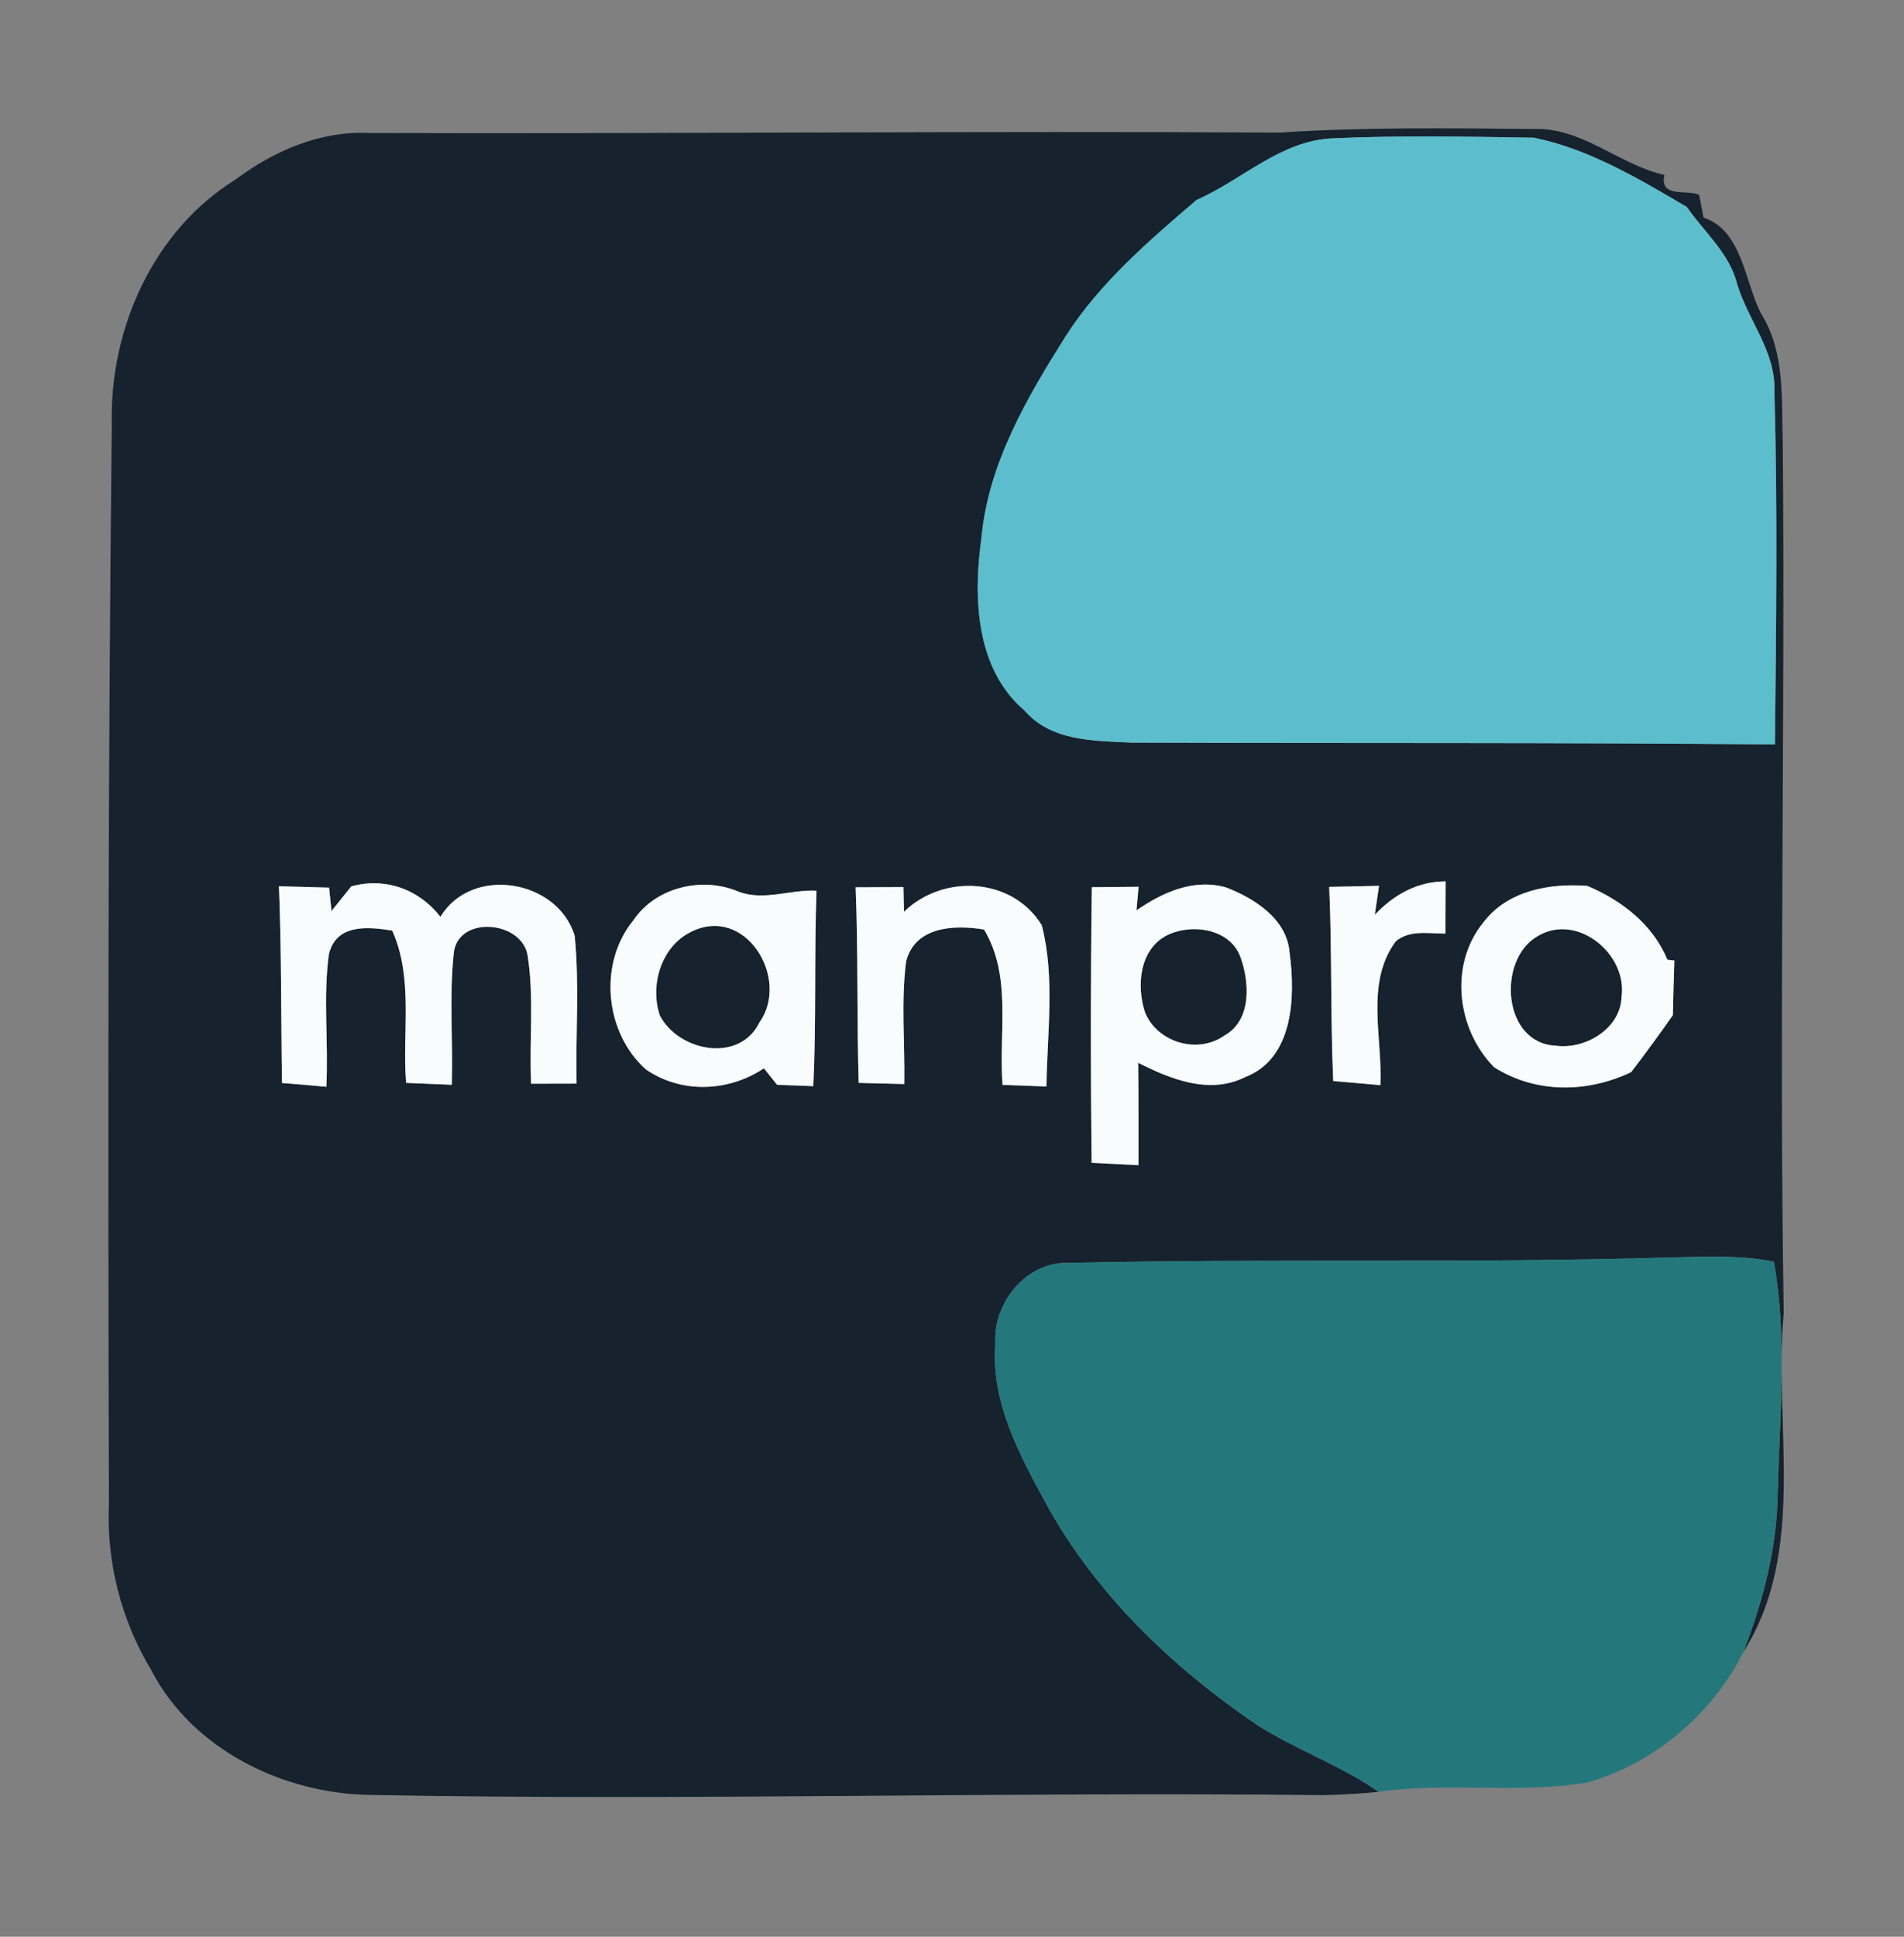<?xml version="1.0" encoding="UTF-8" ?>
<!DOCTYPE svg PUBLIC "-//W3C//DTD SVG 1.1//EN" "http://www.w3.org/Graphics/SVG/1.1/DTD/svg11.dtd">
<svg width="180pt" height="183pt" viewBox="0 0 180 183" version="1.1" xmlns="http://www.w3.org/2000/svg">
<rect x="0" y="0" width="180" height="183" fill="#808080" stroke="none"/>
<g id="#16222eff">
<path fill="#16222e" opacity="1.00" d=" M 22.23 16.99 C 25.88 14.26 30.27 12.34 34.91 12.57 C 63.59 12.66 92.28 12.36 120.97 12.53 C 128.97 12.00 136.99 12.12 145.00 12.19 C 149.61 12.03 153.05 15.57 157.35 16.53 C 156.86 18.74 159.46 17.88 160.63 18.41 C 160.73 18.95 160.94 20.03 161.05 20.57 C 164.67 21.72 164.93 26.58 166.47 29.60 C 168.81 33.31 168.40 37.82 168.54 42.01 C 168.77 69.35 168.18 96.70 168.63 124.03 C 167.66 134.66 170.87 146.49 164.83 156.07 C 166.68 151.26 168.01 146.22 168.06 141.03 C 168.24 133.78 168.98 126.42 167.70 119.22 C 164.51 118.56 161.23 118.75 158.00 118.81 C 139.02 119.39 120.02 118.89 101.04 119.33 C 97.04 119.17 93.83 123.12 94.10 126.98 C 93.65 132.50 96.40 137.49 98.94 142.17 C 103.64 150.69 110.85 157.56 118.84 162.99 C 122.53 165.35 126.73 166.78 130.33 169.31 C 128.60 169.48 126.87 169.58 125.13 169.62 C 95.10 169.28 65.07 170.17 35.04 169.60 C 26.80 169.50 18.21 165.33 14.31 157.83 C 11.45 153.08 10.04 147.58 10.30 142.03 C 10.20 108.03 10.20 74.01 10.57 40.01 C 10.36 31.07 14.50 21.79 22.23 16.99 M 113.12 18.89 C 108.59 22.77 104.01 26.69 100.75 31.76 C 97.07 37.61 93.42 43.82 92.78 50.85 C 92.00 56.43 92.22 63.20 96.86 67.14 C 99.37 70.07 103.50 70.00 107.02 70.17 C 127.28 70.24 147.54 70.15 167.80 70.34 C 167.91 59.24 168.06 48.12 167.75 37.02 C 167.89 33.20 165.29 30.34 164.23 26.86 C 163.51 23.93 161.12 21.94 159.46 19.55 C 154.91 16.88 150.22 14.07 145.01 13.01 C 138.68 12.91 132.34 12.78 126.02 13.07 C 121.07 13.26 117.45 17.00 113.12 18.89 M 26.37 83.74 C 26.62 89.94 26.56 96.13 26.66 102.33 C 28.06 102.44 29.45 102.56 30.85 102.69 C 31.07 98.52 30.53 94.31 31.09 90.17 C 31.79 87.27 34.76 87.56 37.08 87.93 C 39.11 92.44 38.01 97.54 38.39 102.32 C 39.83 102.38 41.27 102.44 42.71 102.50 C 42.84 98.32 42.45 94.11 42.91 89.95 C 43.41 86.47 49.34 87.01 49.88 90.28 C 50.51 94.29 50.02 98.37 50.21 102.40 C 51.64 102.39 53.08 102.39 54.51 102.39 C 54.41 97.73 54.79 93.05 54.33 88.42 C 52.71 83.09 44.59 81.74 41.64 86.63 C 39.61 84.02 36.43 82.87 33.21 83.75 C 32.59 84.53 31.96 85.31 31.34 86.08 C 31.28 85.53 31.16 84.42 31.11 83.87 C 29.53 83.83 27.95 83.79 26.37 83.74 M 59.87 86.97 C 56.54 91.04 57.17 97.57 61.05 101.04 C 64.41 103.36 68.87 103.18 72.22 100.94 C 72.53 101.33 73.15 102.11 73.46 102.50 C 74.60 102.55 75.75 102.59 76.89 102.63 C 77.18 96.48 76.97 90.32 77.19 84.16 C 74.73 84.03 72.18 85.17 69.79 84.24 C 66.38 82.79 61.97 83.83 59.87 86.97 M 80.89 83.84 C 81.14 90.00 80.99 96.16 81.18 102.32 C 82.62 102.35 84.05 102.39 85.49 102.43 C 85.56 98.57 85.17 94.69 85.66 90.85 C 86.50 87.52 90.25 87.36 93.03 87.83 C 95.70 92.28 94.39 97.61 94.78 102.51 C 96.16 102.56 97.55 102.61 98.93 102.66 C 98.99 97.61 99.76 92.38 98.49 87.43 C 95.72 82.89 89.16 82.54 85.46 86.16 C 85.45 85.57 85.42 84.40 85.41 83.82 C 83.90 83.83 82.39 83.83 80.89 83.84 M 103.22 83.83 C 103.10 92.51 103.10 101.19 103.20 109.87 C 104.68 109.94 106.15 110.02 107.63 110.10 C 107.63 106.87 107.64 103.64 107.60 100.42 C 110.68 101.98 114.36 103.46 117.72 101.77 C 122.30 100.01 122.47 94.16 121.92 90.06 C 121.70 86.87 118.65 84.92 115.96 83.87 C 112.89 82.96 109.92 84.31 107.44 86.02 C 107.49 85.46 107.59 84.34 107.64 83.79 C 106.17 83.80 104.69 83.81 103.22 83.83 M 125.66 83.80 C 125.93 89.91 125.77 96.03 126.04 102.15 C 127.53 102.27 129.01 102.40 130.50 102.54 C 130.72 98.05 129.04 92.87 131.95 88.95 C 133.27 87.82 135.08 88.23 136.65 88.21 C 136.66 86.57 136.66 84.92 136.67 83.28 C 133.99 83.28 131.76 84.54 129.97 86.44 C 130.07 85.76 130.27 84.39 130.37 83.70 C 128.80 83.74 127.23 83.77 125.66 83.80 M 140.26 87.13 C 136.97 91.12 137.71 97.25 141.25 100.84 C 145.19 103.34 150.07 103.28 154.21 101.30 C 155.56 99.53 156.88 97.74 158.15 95.92 C 158.18 94.20 158.24 92.48 158.29 90.76 L 157.63 90.68 C 156.26 87.35 153.31 85.08 150.07 83.71 C 146.53 83.43 142.54 84.14 140.26 87.13 Z" />
<path fill="#16222e" opacity="1.00" d=" M 65.27 88.08 C 70.44 85.41 74.75 92.45 71.80 96.60 C 69.91 100.49 64.17 99.36 62.39 95.97 C 61.41 93.14 62.49 89.47 65.27 88.08 Z" />
<path fill="#16222e" opacity="1.00" d=" M 110.33 88.37 C 112.67 87.22 116.31 87.74 117.28 90.46 C 118.14 92.85 118.33 96.39 115.78 97.83 C 113.24 99.65 109.41 98.51 108.25 95.66 C 107.42 93.15 107.72 89.70 110.33 88.37 Z" />
<path fill="#16222e" opacity="1.00" d=" M 145.41 88.43 C 149.12 86.24 153.85 90.15 153.30 94.15 C 153.24 97.17 149.89 99.18 147.11 98.81 C 141.99 98.60 141.51 90.59 145.41 88.43 Z" />
</g>
<g id="#5cbecdff">
<path fill="#5cbecd" opacity="1.00" d=" M 113.12 18.89 C 117.45 17.00 121.07 13.26 126.02 13.07 C 132.34 12.78 138.68 12.91 145.01 13.01 C 150.22 14.07 154.91 16.88 159.46 19.55 C 161.12 21.94 163.51 23.93 164.23 26.86 C 165.29 30.34 167.89 33.20 167.75 37.02 C 168.06 48.12 167.91 59.24 167.80 70.34 C 147.54 70.15 127.28 70.24 107.02 70.17 C 103.50 70.00 99.37 70.07 96.86 67.14 C 92.22 63.20 92.00 56.43 92.78 50.85 C 93.42 43.82 97.07 37.61 100.75 31.76 C 104.01 26.69 108.59 22.77 113.12 18.89 Z" />
</g>
<g id="#f9fcfdff">
<path fill="#f9fcfd" opacity="1.00" d=" M 26.37 83.74 C 27.95 83.79 29.53 83.83 31.11 83.87 C 31.16 84.42 31.28 85.53 31.34 86.08 C 31.96 85.31 32.59 84.53 33.21 83.75 C 36.43 82.87 39.61 84.02 41.64 86.63 C 44.59 81.74 52.71 83.09 54.33 88.42 C 54.79 93.05 54.41 97.73 54.51 102.39 C 53.08 102.39 51.64 102.39 50.21 102.40 C 50.02 98.37 50.51 94.29 49.88 90.28 C 49.34 87.01 43.41 86.47 42.91 89.95 C 42.45 94.11 42.84 98.32 42.71 102.50 C 41.27 102.44 39.83 102.38 38.39 102.32 C 38.01 97.54 39.11 92.44 37.08 87.93 C 34.76 87.56 31.79 87.27 31.09 90.17 C 30.53 94.31 31.07 98.52 30.85 102.69 C 29.45 102.56 28.06 102.44 26.66 102.33 C 26.56 96.13 26.62 89.94 26.37 83.74 Z" />
<path fill="#f9fcfd" opacity="1.00" d=" M 59.87 86.97 C 61.97 83.83 66.38 82.79 69.79 84.24 C 72.18 85.17 74.73 84.03 77.19 84.16 C 76.97 90.32 77.18 96.48 76.89 102.63 C 75.75 102.59 74.60 102.55 73.46 102.50 C 73.15 102.11 72.53 101.33 72.22 100.94 C 68.87 103.18 64.41 103.36 61.05 101.04 C 57.17 97.57 56.54 91.04 59.87 86.97 M 65.27 88.08 C 62.49 89.47 61.41 93.14 62.39 95.97 C 64.17 99.36 69.91 100.49 71.80 96.60 C 74.75 92.45 70.44 85.41 65.27 88.08 Z" />
<path fill="#f9fcfd" opacity="1.00" d=" M 80.89 83.84 C 82.39 83.83 83.90 83.83 85.41 83.82 C 85.42 84.40 85.45 85.57 85.46 86.16 C 89.16 82.54 95.72 82.89 98.49 87.43 C 99.76 92.38 98.99 97.61 98.93 102.66 C 97.55 102.61 96.16 102.56 94.78 102.51 C 94.39 97.61 95.70 92.28 93.03 87.83 C 90.25 87.36 86.50 87.52 85.66 90.85 C 85.17 94.69 85.56 98.57 85.49 102.43 C 84.05 102.39 82.62 102.35 81.18 102.32 C 80.99 96.16 81.14 90.00 80.89 83.84 Z" />
<path fill="#f9fcfd" opacity="1.00" d=" M 103.22 83.83 C 104.69 83.81 106.17 83.80 107.64 83.79 C 107.59 84.34 107.49 85.46 107.44 86.02 C 109.92 84.31 112.89 82.96 115.96 83.87 C 118.65 84.92 121.70 86.87 121.92 90.06 C 122.47 94.16 122.30 100.01 117.72 101.77 C 114.36 103.46 110.68 101.98 107.60 100.42 C 107.64 103.64 107.63 106.87 107.63 110.10 C 106.15 110.02 104.68 109.94 103.20 109.87 C 103.10 101.19 103.10 92.51 103.22 83.83 M 110.33 88.37 C 107.72 89.70 107.42 93.15 108.25 95.66 C 109.41 98.51 113.24 99.65 115.78 97.83 C 118.33 96.39 118.14 92.85 117.28 90.46 C 116.31 87.74 112.67 87.22 110.33 88.37 Z" />
<path fill="#f9fcfd" opacity="1.00" d=" M 125.66 83.80 C 127.23 83.77 128.80 83.74 130.37 83.70 C 130.27 84.39 130.07 85.76 129.97 86.44 C 131.76 84.54 133.99 83.28 136.67 83.28 C 136.66 84.92 136.66 86.57 136.65 88.21 C 135.08 88.23 133.27 87.82 131.95 88.95 C 129.04 92.87 130.72 98.05 130.50 102.54 C 129.01 102.40 127.53 102.27 126.04 102.15 C 125.77 96.03 125.93 89.91 125.66 83.80 Z" />
<path fill="#f9fcfd" opacity="1.00" d=" M 140.26 87.13 C 142.54 84.14 146.53 83.43 150.07 83.71 C 153.31 85.08 156.26 87.35 157.63 90.68 L 158.29 90.76 C 158.24 92.48 158.18 94.20 158.15 95.92 C 156.88 97.74 155.56 99.53 154.21 101.30 C 150.07 103.28 145.19 103.34 141.25 100.84 C 137.71 97.25 136.97 91.12 140.26 87.13 M 145.41 88.43 C 141.51 90.59 141.99 98.60 147.11 98.81 C 149.89 99.18 153.24 97.17 153.30 94.15 C 153.85 90.15 149.12 86.24 145.41 88.43 Z" />
</g>
<g id="#24787cff">
<path fill="#24787c" opacity="1.00" d=" M 94.10 126.98 C 93.83 123.12 97.04 119.17 101.04 119.33 C 120.02 118.89 139.02 119.39 158.00 118.81 C 161.23 118.75 164.51 118.56 167.70 119.22 C 168.98 126.42 168.24 133.78 168.06 141.03 C 168.01 146.22 166.68 151.26 164.83 156.07 C 161.90 161.93 156.48 166.55 150.18 168.40 C 143.62 169.56 136.92 168.34 130.33 169.31 C 126.73 166.78 122.53 165.35 118.84 162.99 C 110.85 157.56 103.64 150.69 98.94 142.17 C 96.40 137.49 93.65 132.50 94.10 126.98 Z" />
</g>
</svg>
